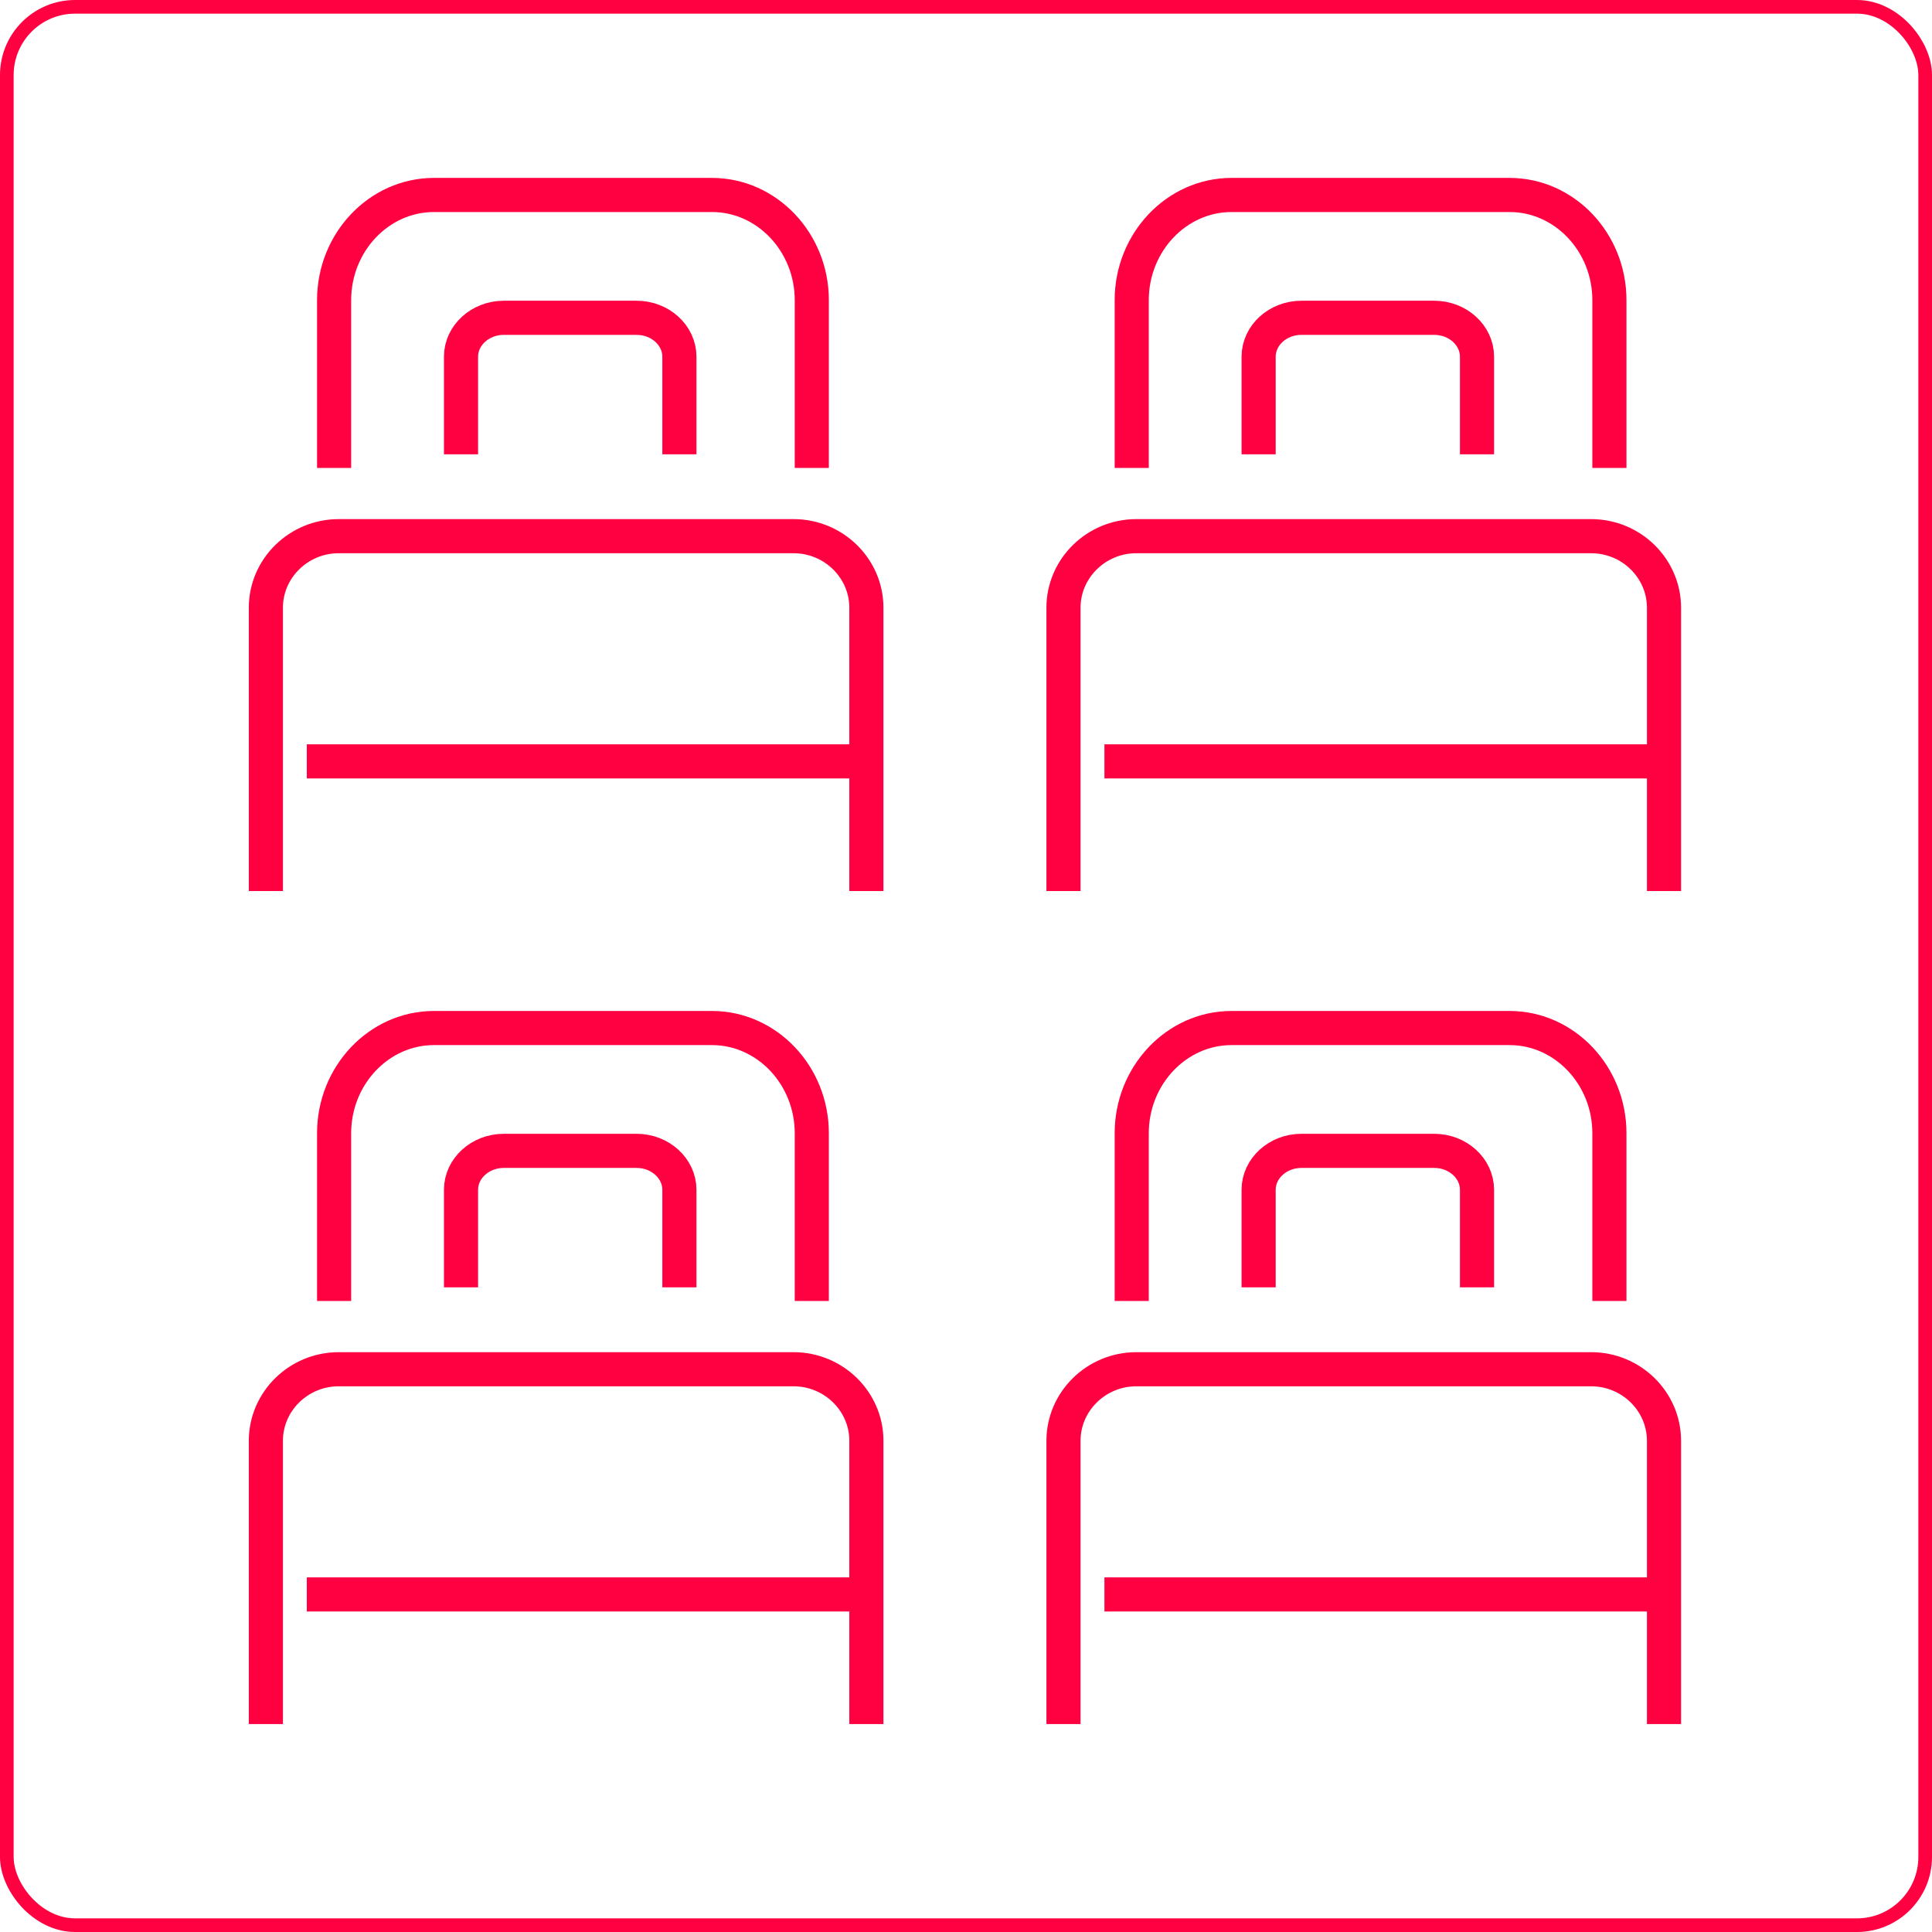<?xml version="1.0" encoding="UTF-8"?>
<svg width="109px" height="109px" viewBox="0 0 109 109" version="1.1" xmlns="http://www.w3.org/2000/svg" xmlns:xlink="http://www.w3.org/1999/xlink">
    <title>A77F4F40-044D-42FE-AE58-29B9E30436AE</title>
    <g id="Page-1" stroke="none" stroke-width="1" fill="none" fill-rule="evenodd">
        <g id="Logis" transform="translate(-1076, -381)" stroke="#FF0041">
            <g id="chambres" transform="translate(719, 296)">
                <g id="4lits" transform="translate(357, 85)">
                    <rect id="Rectangle-Copy" stroke-width="0.77" x="0.385" y="0.385" width="108.23" height="108.23" rx="3.85"></rect>
                    <g id="Group-9" transform="translate(15, 11)" stroke-width="1.925">
                        <path d="M3.85,15.4 L3.85,5.933 C3.85,2.67 6.383,0 9.48,0 L25.171,0 C28.267,0 30.8,2.67 30.8,5.933 L30.8,15.4" id="Stroke-1"></path>
                        <path d="M0,39.27 L0,23.285 C0,21.066 1.848,19.25 4.106,19.25 L29.774,19.25 C32.032,19.25 33.88,21.066 33.88,23.285 L33.88,39.27" id="Stroke-3"></path>
                        <path d="M11.01,14.63 L11.01,9.123 C11.01,7.917 12.095,6.93 13.42,6.93 L20.919,6.93 C22.245,6.93 23.33,7.917 23.33,9.123 L23.33,14.63" id="Stroke-5"></path>
                        <line x1="2.31" y1="31.955" x2="33.88" y2="31.955" id="Stroke-7"></line>
                    </g>
                    <g id="Group-9-Copy-2" transform="translate(15, 58)" stroke-width="1.925">
                        <path d="M3.85,15.4 L3.85,5.933 C3.85,2.67 6.383,0 9.48,0 L25.171,0 C28.267,0 30.8,2.67 30.8,5.933 L30.8,15.4" id="Stroke-1"></path>
                        <path d="M0,39.27 L0,23.285 C0,21.066 1.848,19.25 4.106,19.25 L29.774,19.25 C32.032,19.25 33.88,21.066 33.88,23.285 L33.88,39.27" id="Stroke-3"></path>
                        <path d="M11.01,14.63 L11.01,9.123 C11.01,7.917 12.095,6.93 13.42,6.93 L20.919,6.93 C22.245,6.93 23.33,7.917 23.33,9.123 L23.33,14.63" id="Stroke-5"></path>
                        <line x1="2.31" y1="31.955" x2="33.88" y2="31.955" id="Stroke-7"></line>
                    </g>
                    <g id="Group-9-Copy" transform="translate(60, 11)" stroke-width="1.925">
                        <path d="M3.85,15.4 L3.85,5.933 C3.85,2.67 6.383,0 9.48,0 L25.171,0 C28.267,0 30.8,2.67 30.8,5.933 L30.8,15.4" id="Stroke-1"></path>
                        <path d="M0,39.27 L0,23.285 C0,21.066 1.848,19.25 4.106,19.25 L29.774,19.25 C32.032,19.25 33.88,21.066 33.88,23.285 L33.88,39.27" id="Stroke-3"></path>
                        <path d="M11.01,14.63 L11.01,9.123 C11.01,7.917 12.095,6.93 13.42,6.93 L20.919,6.93 C22.245,6.93 23.33,7.917 23.33,9.123 L23.33,14.63" id="Stroke-5"></path>
                        <line x1="2.31" y1="31.955" x2="33.88" y2="31.955" id="Stroke-7"></line>
                    </g>
                    <g id="Group-9-Copy-3" transform="translate(60, 58)" stroke-width="1.925">
                        <path d="M3.85,15.4 L3.85,5.933 C3.85,2.67 6.383,0 9.48,0 L25.171,0 C28.267,0 30.8,2.67 30.8,5.933 L30.8,15.4" id="Stroke-1"></path>
                        <path d="M0,39.27 L0,23.285 C0,21.066 1.848,19.25 4.106,19.25 L29.774,19.25 C32.032,19.25 33.88,21.066 33.88,23.285 L33.88,39.27" id="Stroke-3"></path>
                        <path d="M11.01,14.63 L11.01,9.123 C11.01,7.917 12.095,6.93 13.42,6.93 L20.919,6.93 C22.245,6.93 23.33,7.917 23.33,9.123 L23.33,14.63" id="Stroke-5"></path>
                        <line x1="2.31" y1="31.955" x2="33.88" y2="31.955" id="Stroke-7"></line>
                    </g>
                </g>
            </g>
        </g>
    </g>
</svg>